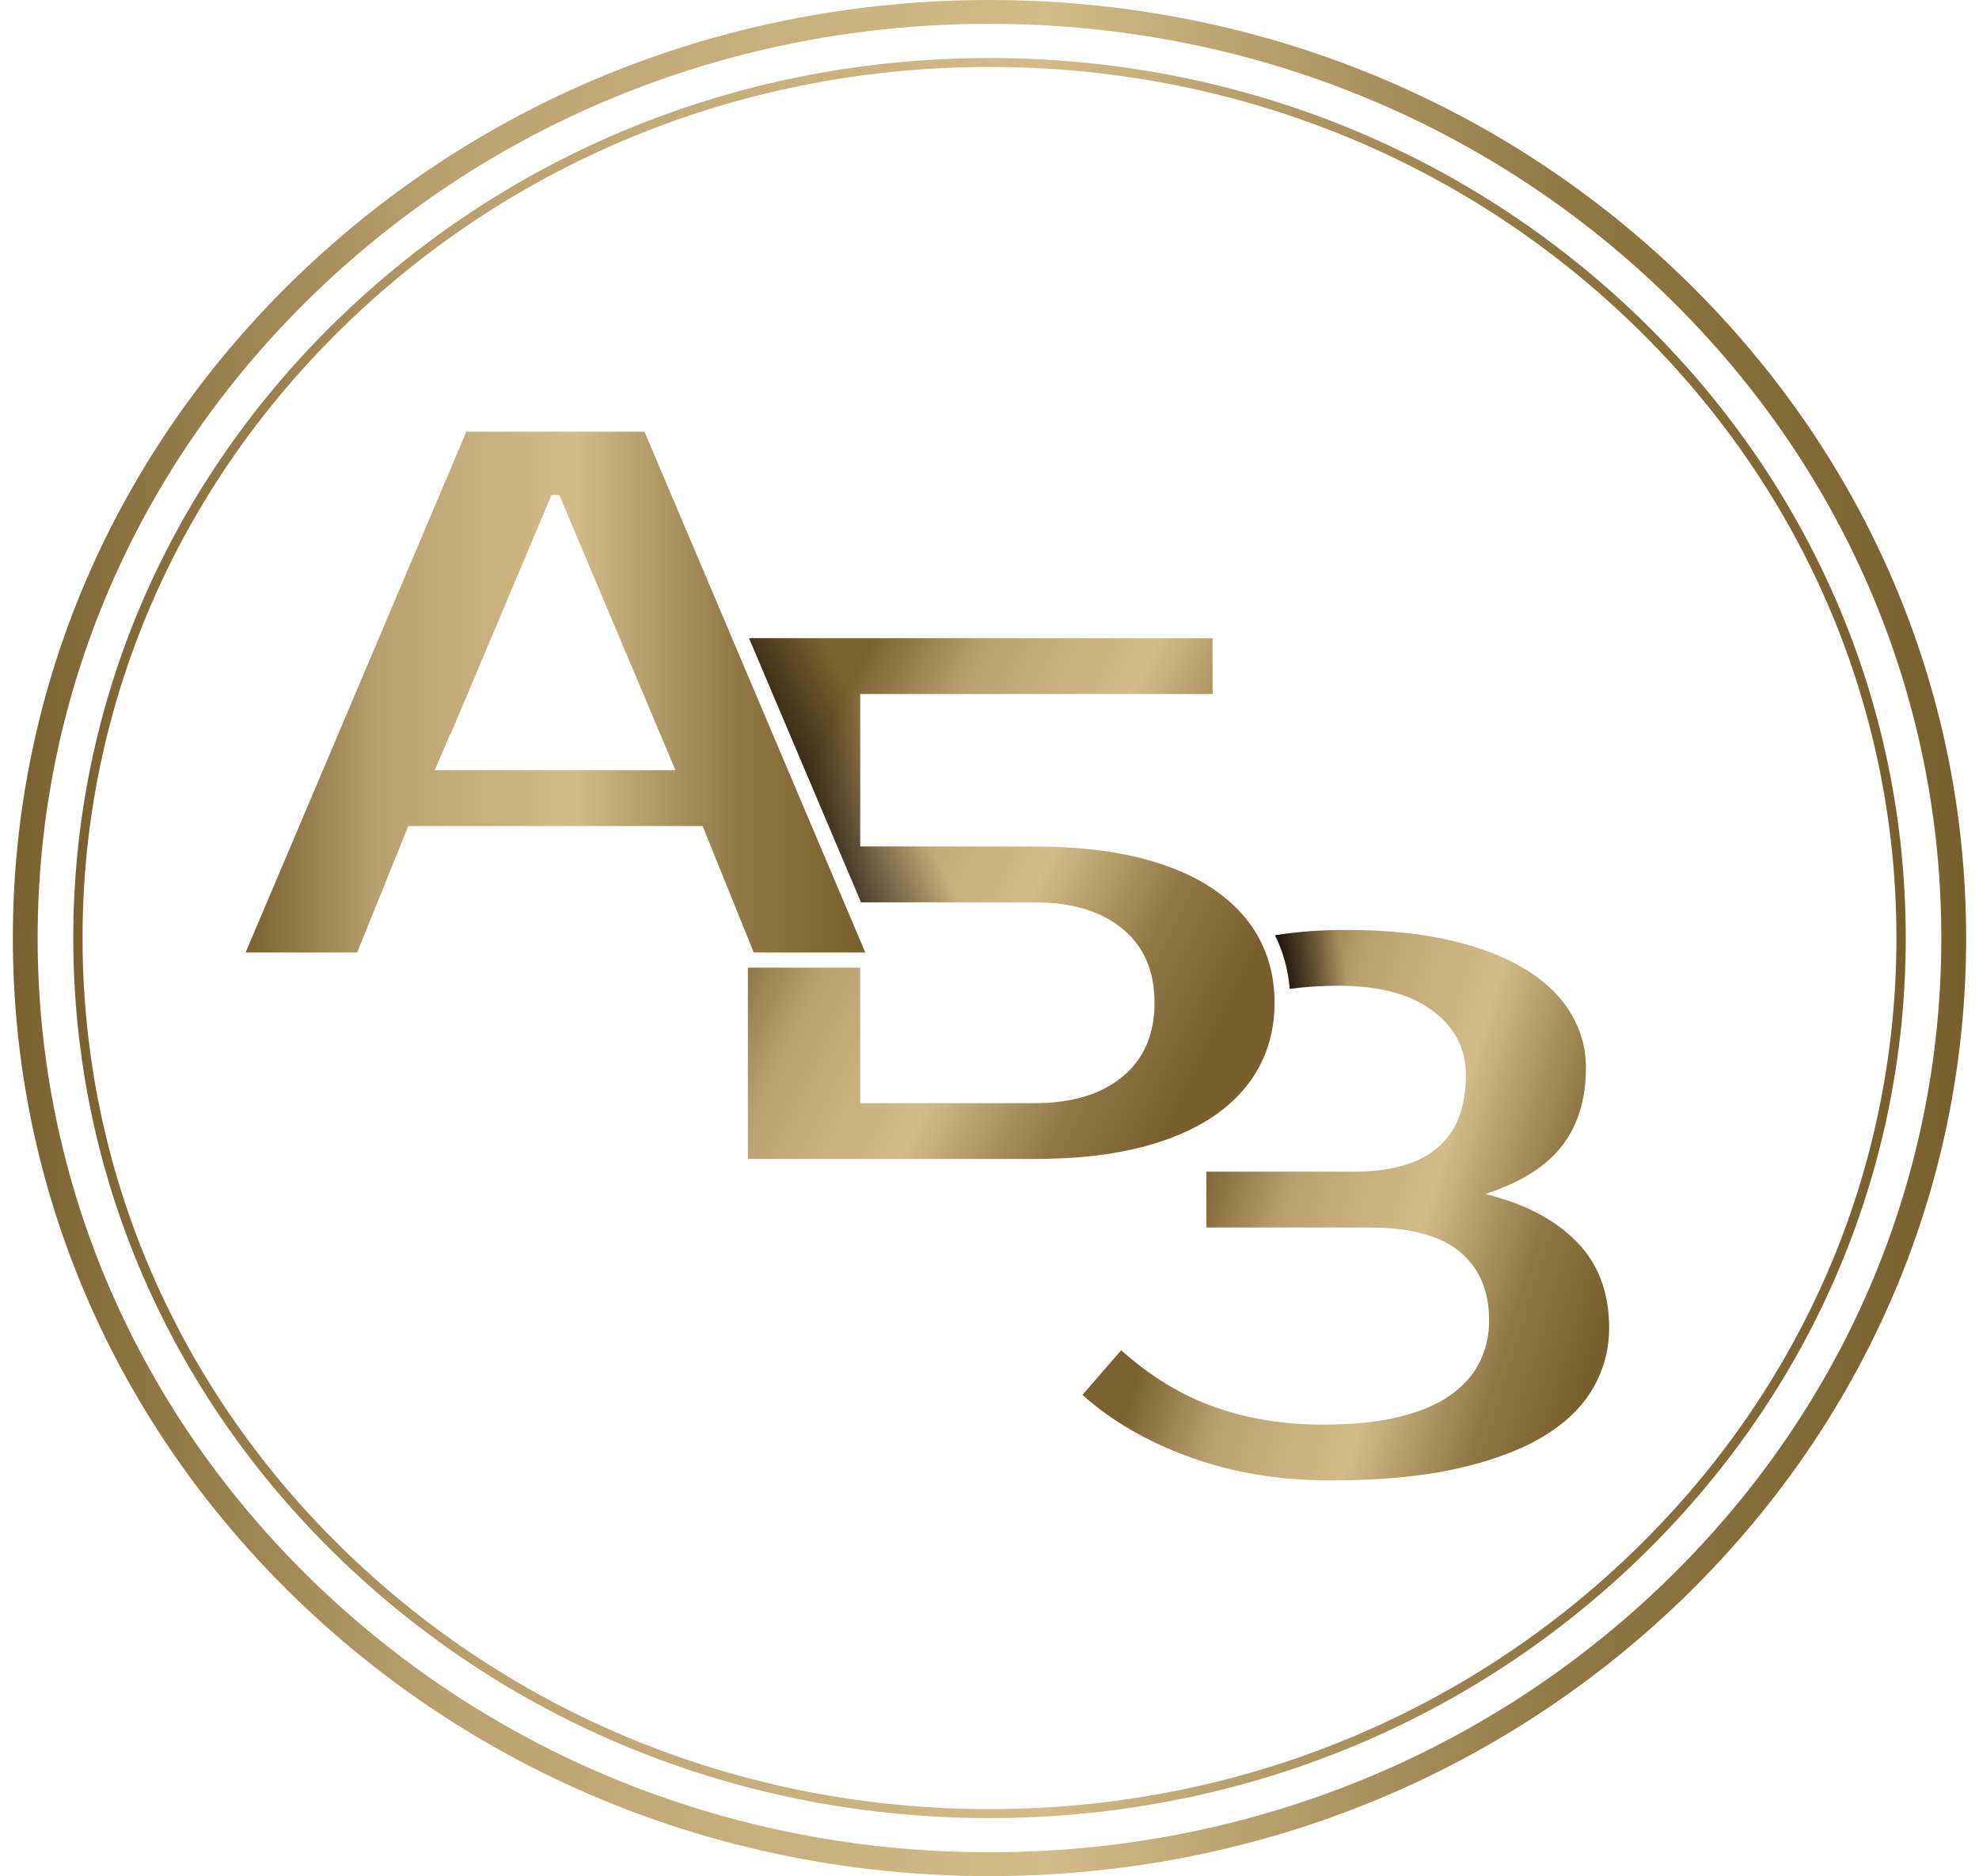 <svg width="77" height="73" viewBox="0 0 77 73" fill="none" xmlns="http://www.w3.org/2000/svg">
<g clip-path="url(#clip0_536_986)">
<path d="M38.5 73C28.35 73 18.807 69.203 11.63 62.31C4.453 55.416 0.5 46.25 0.5 36.5C0.5 26.75 4.453 17.585 11.63 10.69C18.807 3.797 28.35 0 38.5 0C48.65 0 58.193 3.797 65.37 10.69C72.547 17.585 76.5 26.75 76.5 36.5C76.5 46.25 72.547 55.416 65.37 62.31C58.193 69.203 48.65 73 38.5 73ZM38.5 0.927C28.608 0.927 19.307 4.627 12.312 11.347C5.318 18.065 1.465 26.998 1.465 36.5C1.465 46.002 5.318 54.935 12.312 61.654C19.307 68.373 28.607 72.073 38.5 72.073C48.393 72.073 57.693 68.373 64.688 61.654C71.682 54.935 75.534 46.002 75.534 36.5C75.534 26.998 71.682 18.065 64.688 11.346C57.693 4.627 48.393 0.927 38.5 0.927Z" fill="url(#paint0_linear_536_986)"/>
<path d="M38.5 70.743C28.978 70.743 20.025 67.18 13.292 60.713C6.559 54.246 2.851 45.647 2.851 36.5C2.851 27.354 6.559 18.755 13.292 12.287C20.025 5.82 28.978 2.258 38.5 2.258C48.023 2.258 56.975 5.819 63.708 12.287C70.441 18.755 74.15 27.354 74.15 36.5C74.15 45.647 70.441 54.246 63.708 60.713C56.975 67.18 48.023 70.743 38.5 70.743ZM38.5 2.605C29.075 2.605 20.213 6.131 13.548 12.533C6.884 18.934 3.212 27.447 3.212 36.5C3.212 45.554 6.883 54.066 13.548 60.467C20.212 66.869 29.074 70.394 38.499 70.394C47.925 70.394 56.787 66.869 63.451 60.467C70.116 54.066 73.787 45.554 73.787 36.5C73.787 27.447 70.118 18.935 63.452 12.533C56.787 6.132 47.926 2.605 38.5 2.605Z" fill="url(#paint1_linear_536_986)"/>
<path d="M61.328 48.298C60.474 47.44 59.294 46.827 57.787 46.46C59.153 46.016 60.148 45.394 60.771 44.593C61.394 43.792 61.706 42.774 61.706 41.539C61.706 40.786 61.51 40.082 61.118 39.426C60.726 38.77 60.138 38.201 59.355 37.718C58.571 37.236 57.597 36.859 56.432 36.589C55.267 36.319 53.911 36.184 52.364 36.184C51.407 36.184 50.491 36.253 49.612 36.392C49.93 37.032 50.121 37.73 50.184 38.475C50.792 38.396 51.417 38.355 52.063 38.355C53.65 38.355 54.875 38.678 55.739 39.325C56.603 39.971 57.036 40.806 57.036 41.828C57.036 44.337 55.579 45.591 52.666 45.591H46.94V47.762H53.268C54.855 47.762 56.03 48.076 56.794 48.703C57.557 49.33 57.939 50.223 57.939 51.38C57.939 51.959 57.819 52.495 57.578 52.987C57.336 53.479 56.96 53.909 56.447 54.275C55.935 54.642 55.267 54.927 54.443 55.129C53.619 55.332 52.625 55.433 51.46 55.433C49.953 55.433 48.556 55.207 47.27 54.753C45.985 54.3 44.769 53.562 43.624 52.539L42.117 54.276C43.262 55.299 44.664 56.11 46.321 56.707C47.978 57.306 49.792 57.604 51.761 57.604C53.69 57.604 55.336 57.45 56.703 57.141C58.069 56.833 59.189 56.413 60.063 55.882C60.937 55.352 61.58 54.724 61.992 54C62.404 53.276 62.61 52.5 62.61 51.67C62.609 50.281 62.182 49.157 61.328 48.298Z" fill="url(#paint2_linear_536_986)"/>
<path d="M52.061 38.355C52.953 38.355 53.73 38.457 54.394 38.661L53.633 36.217C53.224 36.196 52.802 36.184 52.362 36.184C51.406 36.184 50.489 36.253 49.61 36.392C49.928 37.032 50.119 37.73 50.182 38.475C50.79 38.397 51.416 38.355 52.061 38.355Z" fill="url(#paint3_linear_536_986)"/>
<path fill-rule="evenodd" clip-rule="evenodd" d="M25.077 16.799H18.145L9.557 37.062H13.897L15.886 32.142H27.338L29.327 37.062H33.667L25.077 16.799ZM19.425 29.97H16.94H16.914L17.508 28.583L17.53 28.572L18.893 25.342L18.895 25.338L21.46 19.26H21.762L26.282 29.97H19.425V29.97Z" fill="url(#paint4_linear_536_986)"/>
<path d="M49.005 36.542C48.613 35.799 48.025 35.158 47.242 34.617C46.458 34.077 45.483 33.662 44.319 33.372C43.154 33.083 41.797 32.938 40.251 32.938H33.47V27.004H47.181V24.834H29.146L33.502 35.11H40.25C41.697 35.11 42.837 35.452 43.671 36.137C44.504 36.822 44.921 37.782 44.921 39.017C44.921 40.252 44.504 41.212 43.671 41.897C42.837 42.583 41.697 42.925 40.25 42.925H34.855H33.469V41.356V39.259V37.652H29.099V45.096H40.249C41.796 45.096 43.152 44.951 44.317 44.662C45.483 44.373 46.457 43.958 47.241 43.417C48.024 42.877 48.612 42.234 49.003 41.492C49.395 40.749 49.591 39.924 49.591 39.016C49.592 38.11 49.396 37.285 49.005 36.542Z" fill="url(#paint5_linear_536_986)"/>
<path d="M37.269 35.11L36.345 32.938H33.469V27.005H33.816L32.892 24.834H29.146L33.502 35.11H37.269Z" fill="url(#paint6_linear_536_986)"/>
</g>
<defs>
<linearGradient id="paint0_linear_536_986" x1="0.5" y1="36.5" x2="76.5" y2="36.5" gradientUnits="userSpaceOnUse">
<stop offset="0.002" stop-color="#7B612F"/>
<stop offset="0.219" stop-color="#BBA16F"/>
<stop offset="0.53" stop-color="#D3BC89"/>
<stop offset="0.798" stop-color="#907744"/>
<stop offset="1" stop-color="#795F2D"/>
</linearGradient>
<linearGradient id="paint1_linear_536_986" x1="2.851" y1="36.5" x2="74.15" y2="36.5" gradientUnits="userSpaceOnUse">
<stop offset="0.002" stop-color="#7B612F"/>
<stop offset="0.219" stop-color="#BBA16F"/>
<stop offset="0.53" stop-color="#D3BC89"/>
<stop offset="0.798" stop-color="#907744"/>
<stop offset="1" stop-color="#795F2D"/>
</linearGradient>
<linearGradient id="paint2_linear_536_986" x1="46.697" y1="45.317" x2="62.752" y2="50.295" gradientUnits="userSpaceOnUse">
<stop offset="0.002" stop-color="#7B612F"/>
<stop offset="0.219" stop-color="#BBA16F"/>
<stop offset="0.53" stop-color="#D3BC89"/>
<stop offset="0.798" stop-color="#907744"/>
<stop offset="1" stop-color="#795F2D"/>
</linearGradient>
<linearGradient id="paint3_linear_536_986" x1="49.293" y1="38.084" x2="52.282" y2="37.417" gradientUnits="userSpaceOnUse">
<stop/>
<stop offset="1" stop-opacity="0"/>
</linearGradient>
<linearGradient id="paint4_linear_536_986" x1="9.557" y1="26.931" x2="33.666" y2="26.931" gradientUnits="userSpaceOnUse">
<stop offset="0.002" stop-color="#7B612F"/>
<stop offset="0.219" stop-color="#BBA16F"/>
<stop offset="0.53" stop-color="#D3BC89"/>
<stop offset="0.798" stop-color="#907744"/>
<stop offset="1" stop-color="#795F2D"/>
</linearGradient>
<linearGradient id="paint5_linear_536_986" x1="30.576" y1="31.495" x2="47.487" y2="39.902" gradientUnits="userSpaceOnUse">
<stop offset="0.002" stop-color="#7B612F"/>
<stop offset="0.219" stop-color="#BBA16F"/>
<stop offset="0.53" stop-color="#D3BC89"/>
<stop offset="0.798" stop-color="#907744"/>
<stop offset="1" stop-color="#795F2D"/>
</linearGradient>
<linearGradient id="paint6_linear_536_986" x1="29.352" y1="31.802" x2="34.278" y2="29.267" gradientUnits="userSpaceOnUse">
<stop/>
<stop offset="1" stop-opacity="0"/>
</linearGradient>
<clipPath id="clip0_536_986">
<rect width="76" height="73" fill="white" transform="translate(0.5)"/>
</clipPath>
</defs>
</svg>
